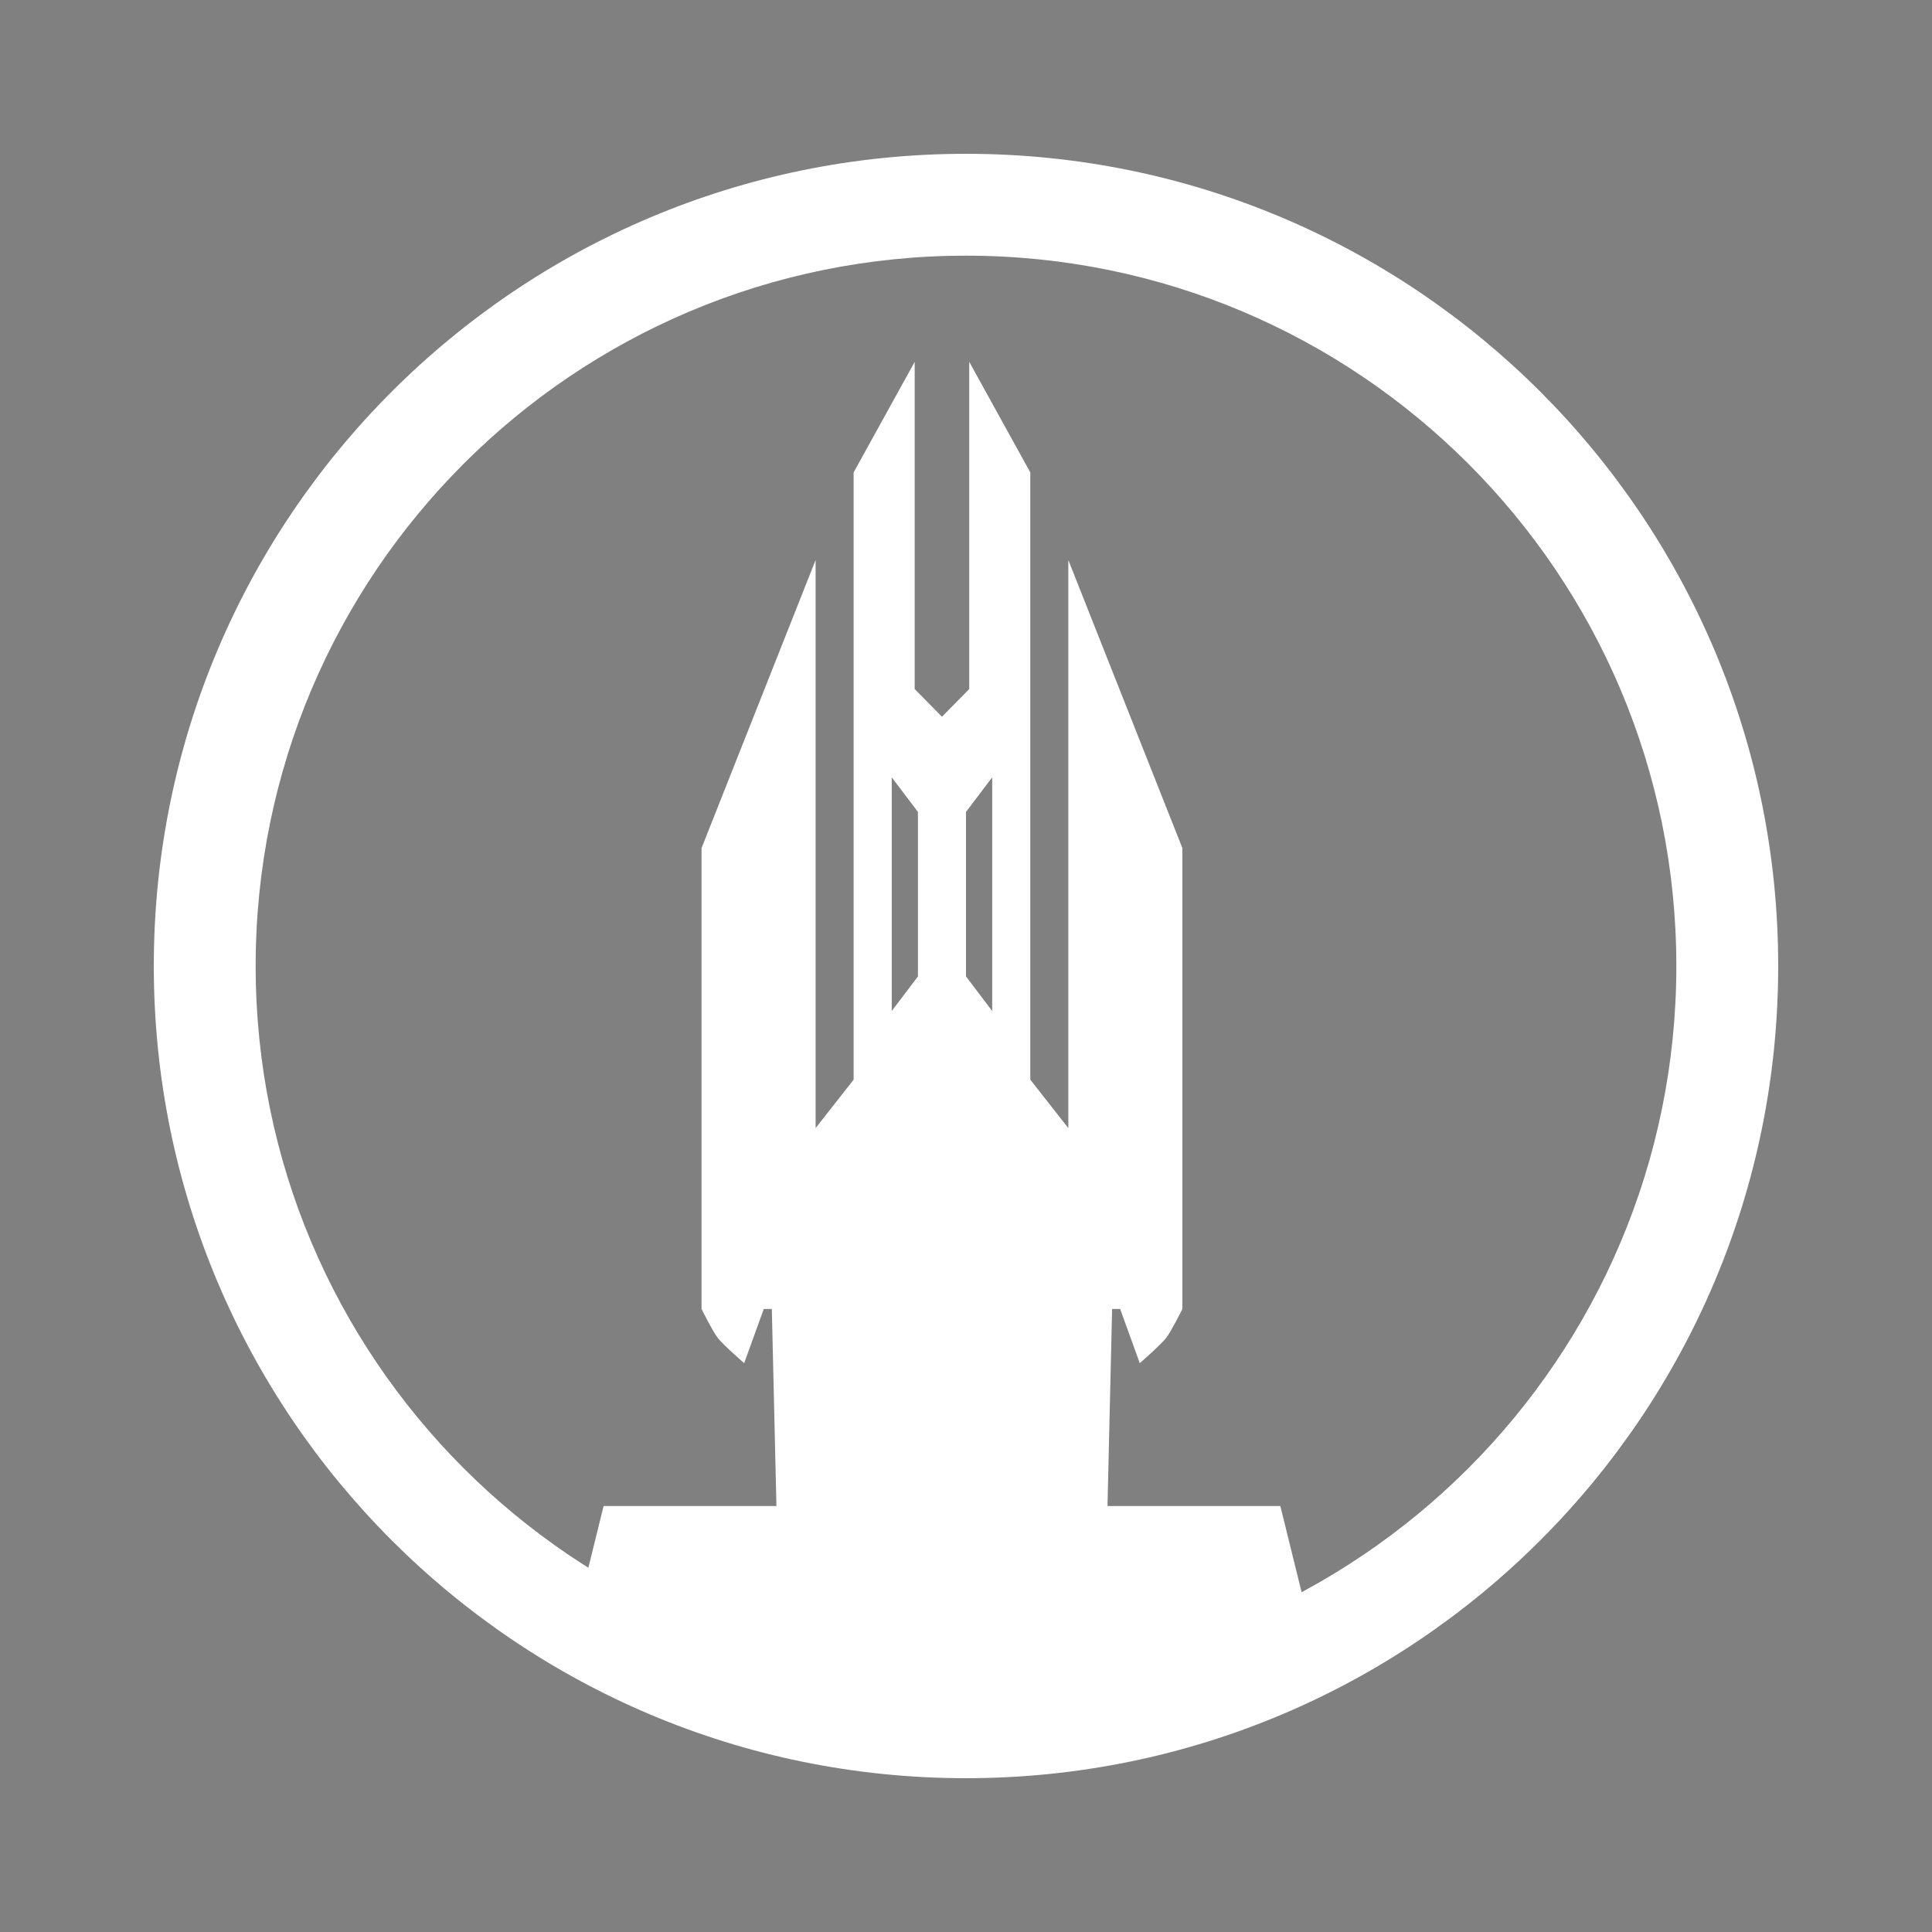   <svg version="1.1"  xmlns="http://www.w3.org/2000/svg" xmlns:xlink="http://www.w3.org/1999/xlink" x="0px" y="0px"
       viewBox="0 0 268 268" enable-background="new 0 0 268 268" xml:space="preserve">
<rect x="0" y="0" width="268" height="268" fill="#808080" stroke="none"/>
<rect x="-11.349" y="-5.845" fill-rule="evenodd" clip-rule="evenodd" />
    <g>
	<g>
		<defs>
			<polygon id="SVGID_39_" points="182.066,233.331 83.369,233.331 35.367,46.669 225.965,46.669 			"/>
		</defs>
    <clipPath id="SVGID_2_">
			<use xlink:href="#SVGID_39_"  overflow="visible"/>
		</clipPath>
    <path clip-path="url(#SVGID_2_)" fill="#FFFFFF" d="M228.593,469.928l-24.295-59.137v-38.044L180.981,359v-37.083l20.959-21.336
			l0.599-6.834l-2.397-0.921l-4.316-5.591l4.235-6.235v-7.354h-5.034l-7.514-17.743h1.6v-6.87h-1.6l-9.909-40.121h-23.977
			l0.641-27.333h1.119l2.716,7.513c0,0,2.898-2.512,3.677-3.518c0.702-0.904,2.237-3.995,2.237-3.995v-63.934l-15.823-39.962v78.8
			l-5.274-6.713V65.535l-8.472-15.346v45.397l-3.782,3.836l-3.782-3.836V50.189l-8.472,15.346v84.235l-5.273,6.713v-78.8
			l-15.824,39.962v63.934c0,0,1.536,3.091,2.238,3.995c0.778,1.006,3.677,3.518,3.677,3.518l2.717-7.513h1.119l0.64,27.333H83.729
			l-9.909,40.121h-1.599v6.87h1.599l-7.513,17.743h-5.035V281l4.234,6.235l-4.314,5.591l-2.397,0.921l0.599,6.834l20.958,21.336V359
			l-23.315,13.747v38.044L32.74,469.928L2.051,505.85h128.615h128.617L228.593,469.928z M133.998,112.63l3.635-4.8v32.412
			l-3.635-4.797V112.63z M123.7,107.83l3.634,4.8v22.815l-3.634,4.797V107.83z M127.391,404.139l-4.476,4.314v-13.49l4.476-4.315
			V404.139z M127.391,381.656l-4.476,4.318v-8.654l4.476-4.314V381.656z M127.391,365.992l-4.476,4.317v-8.652l4.476-4.313V365.992z
			 M127.391,350.488l-4.476,4.318v-8.654l4.476-4.313V350.488z M138.418,408.453l-4.477-4.314v-13.491l4.477,4.315V408.453z
			 M138.418,385.975l-4.477-4.318v-8.65l4.477,4.314V385.975z M138.418,370.31l-4.477-4.317v-8.648l4.477,4.313V370.31z
			 M138.418,354.807l-4.477-4.318v-8.649l4.477,4.313V354.807z"/>
	</g>
      <path fill="#FFFFFF" d="M134,21.335C71.776,21.335,21.335,71.776,21.335,134S71.776,246.665,134,246.665
		S246.665,196.224,246.665,134S196.224,21.335,134,21.335z M134,232.537c-54.42,0-98.536-44.116-98.536-98.537
		S79.58,35.464,134,35.464S232.536,79.579,232.536,134S188.42,232.537,134,232.537z"/>
</g>
</svg>



